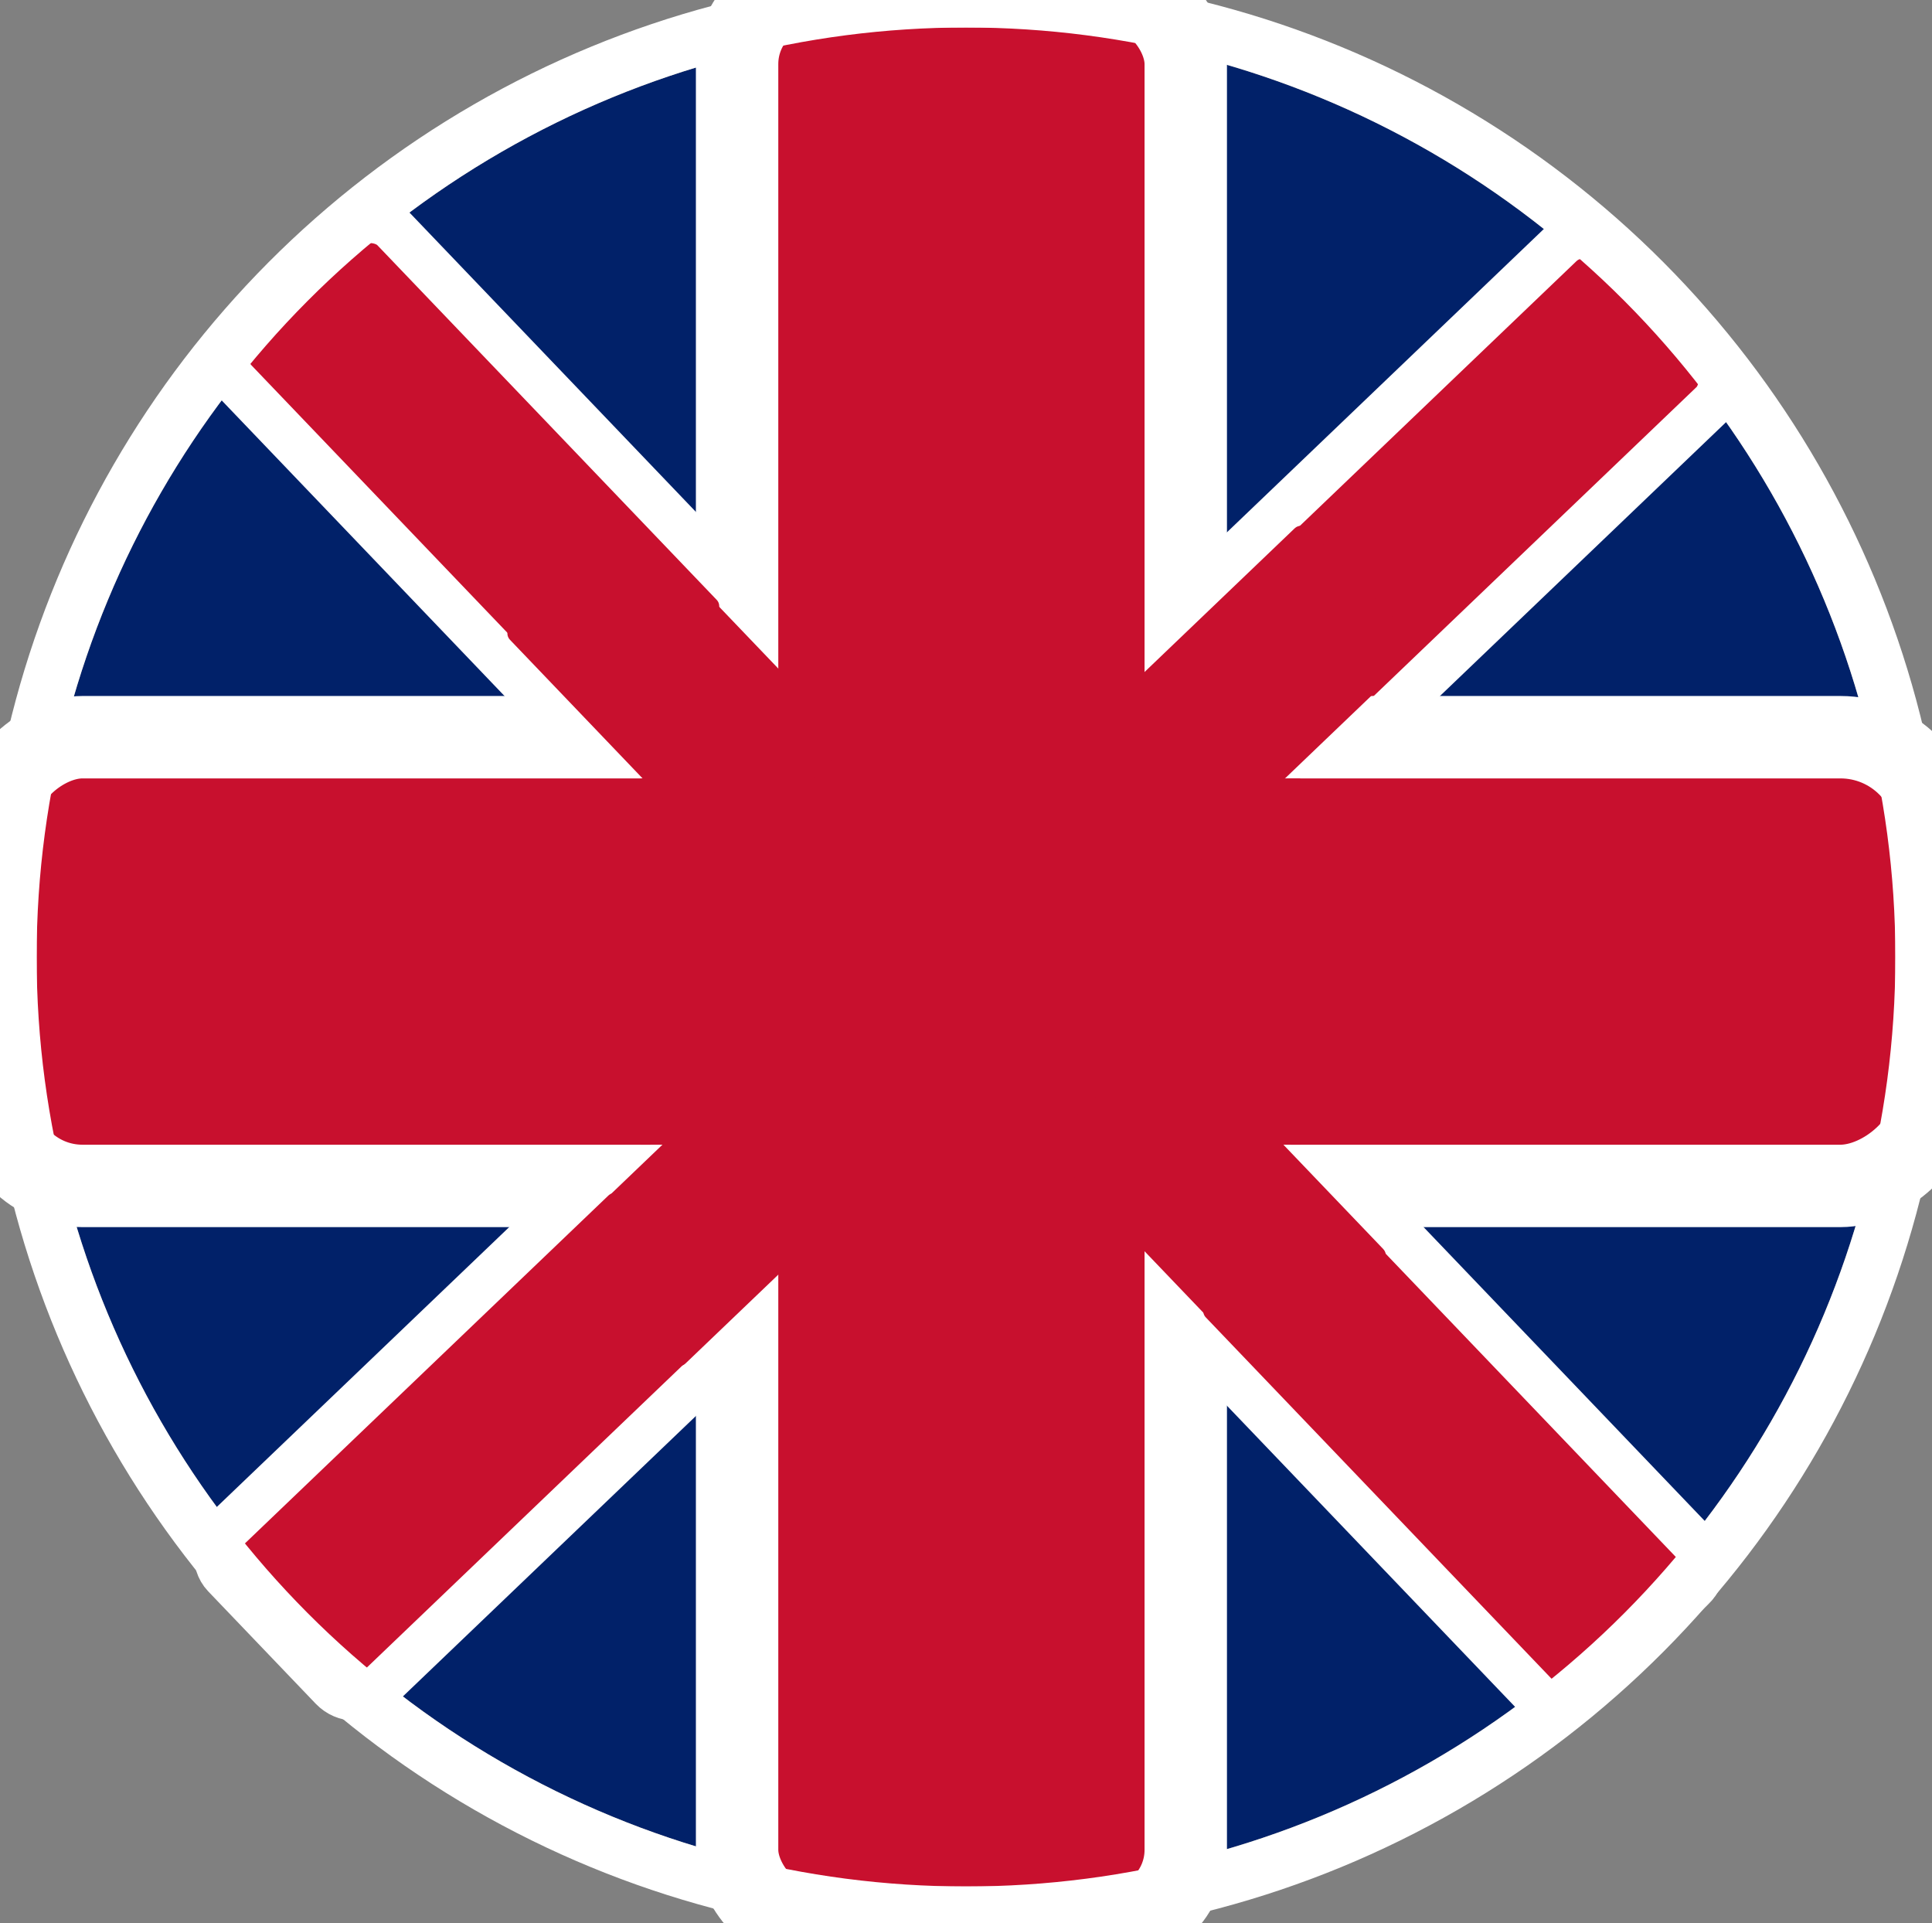 <svg width="211" height="210" viewBox="0 0 211 210" fill="none" xmlns="http://www.w3.org/2000/svg">
<rect x="0" y="0" width="211" height="210" fill="#808080" stroke="none"/>
<g clip-path="url(#clip0)">
<circle cx="105.5" cy="104.5" r="101.5" fill="#012169"/>
<rect x="80.5" y="-1.5" width="49" height="212" rx="8.5" fill="#C8102E" stroke="white" stroke-width="9"/>
<rect x="-0.5" y="129.5" width="49" height="81" rx="9.5" transform="rotate(-90 -0.5 129.5)" fill="#C8102E" stroke="white" stroke-width="9"/>
<rect x="38.712" y="186.848" width="24" height="62.449" rx="3.5" transform="rotate(-133.741 38.712 186.848)" fill="#C8102E" stroke="white" stroke-width="5"/>
<rect x="144.059" y="85.177" width="24" height="62.974" rx="3.5" transform="rotate(-133.741 144.059 85.177)" fill="#C8102E" stroke="white" stroke-width="5"/>
<rect x="74.137" y="149.585" width="19" height="34.767" rx="1" transform="rotate(-133.741 74.137 149.585)" fill="#C8102E"/>
<rect x="130.5" y="129.5" width="49" height="81" rx="10.5" transform="rotate(-90 130.5 129.5)" fill="#C8102E" stroke="white" stroke-width="9"/>
<rect x="70" y="125" width="40" height="72" transform="rotate(-90 70 125)" fill="#C8102E"/>
<rect x="130.137" y="94.765" width="19" height="34.767" rx="1" transform="rotate(-133.741 130.137 94.765)" fill="#C8102E"/>
<rect x="187.373" y="170.947" width="24" height="61.569" rx="3.5" transform="rotate(136.26 187.373 170.947)" fill="#C8102E" stroke="white" stroke-width="5"/>
<rect x="82.496" y="66.301" width="24" height="60.624" rx="3.5" transform="rotate(136.26 82.496 66.301)" fill="#C8102E" stroke="white" stroke-width="5"/>
<rect x="151.764" y="137.119" width="19" height="34.767" rx="1" transform="rotate(136.26 151.764 137.119)" fill="#C8102E"/>
<rect x="92.764" y="81.119" width="19" height="34.767" rx="1" transform="rotate(136.26 92.764 81.119)" fill="#C8102E"/>
<circle cx="105.5" cy="104.5" r="104.5" stroke="white" stroke-width="6"/>
</g>
<defs>
<clipPath id="clip0">
<rect width="211" height="210" fill="white"/>
</clipPath>
</defs>
</svg>

